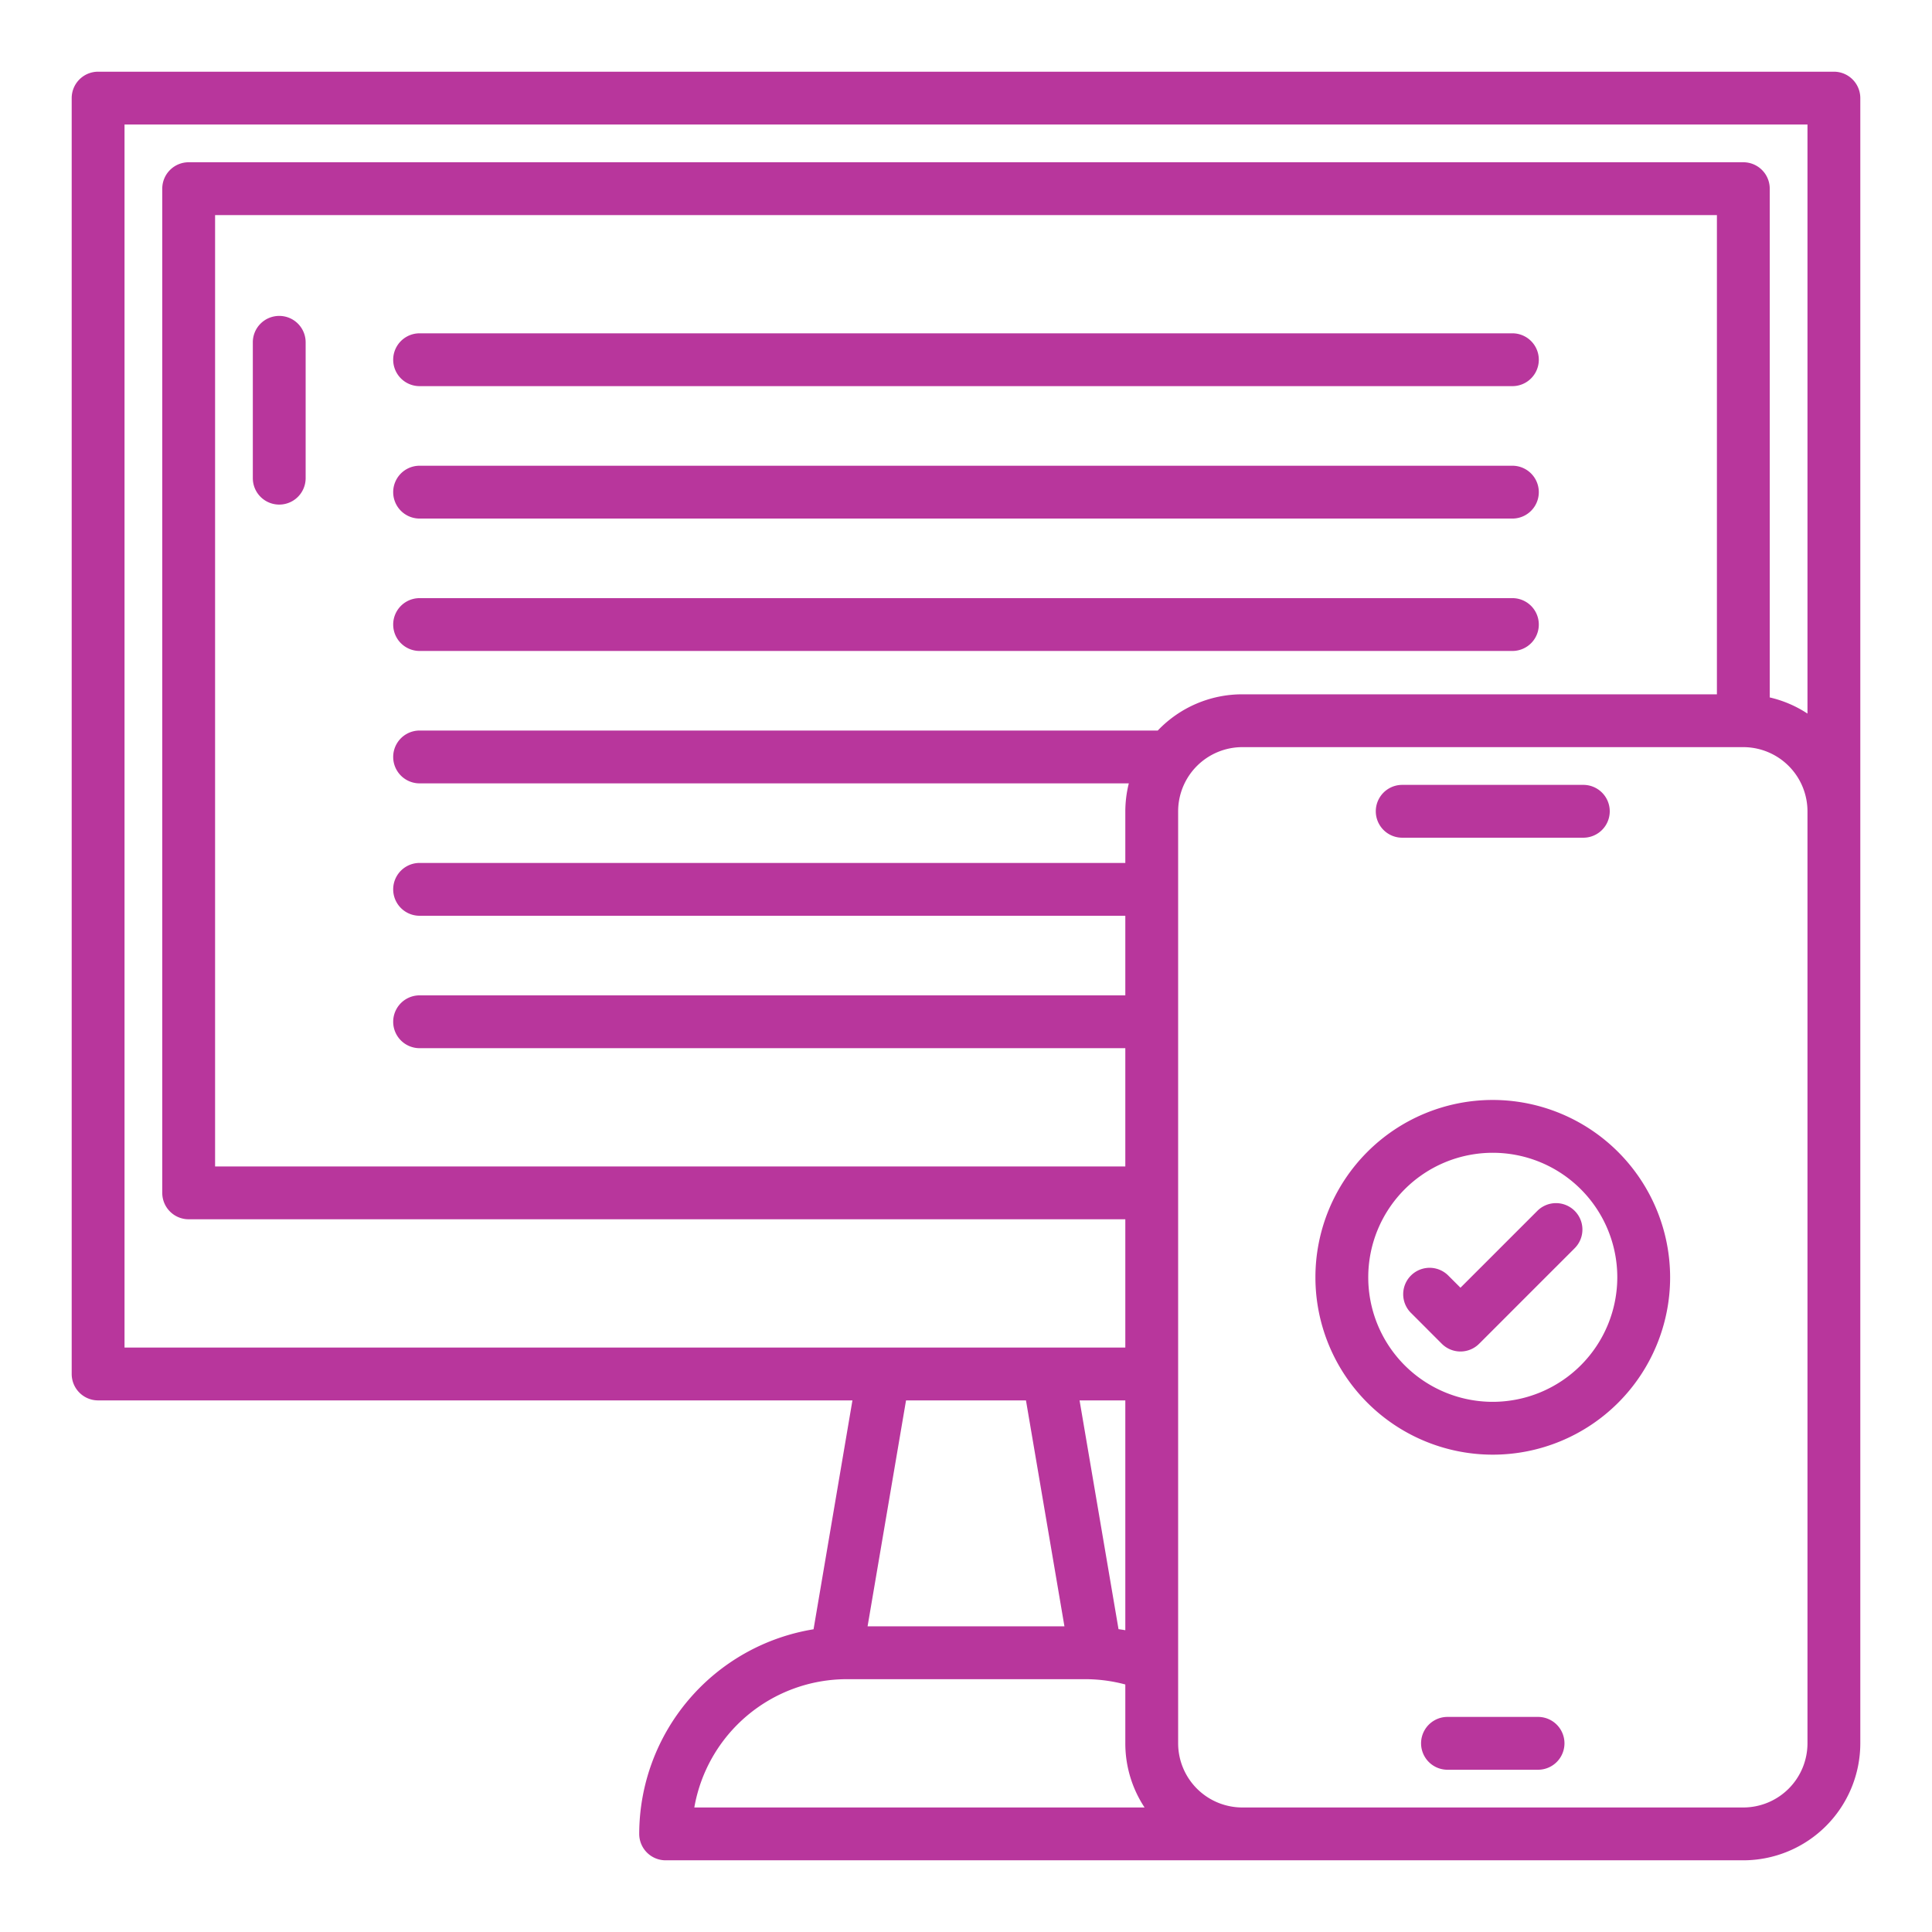 <?xml version="1.0"?>
<svg xmlns="http://www.w3.org/2000/svg" xmlns:xlink="http://www.w3.org/1999/xlink" xmlns:svgjs="http://svgjs.com/svgjs" version="1.1" width="512" height="512" x="0" y="0" viewBox="0 0 128 128" style="enable-background:new 0 0 512 512" xml:space="preserve" class=""><g><g xmlns="http://www.w3.org/2000/svg"><path d="M121.5,4.75H6.5A1.75,1.75,0,0,0,4.75,6.5V91.03A1.75,1.75,0,0,0,6.5,92.78H56.476L53.9,107.944A13.759,13.759,0,0,0,42.35,121.5a1.75,1.75,0,0,0,1.75,1.75h71.4a7.759,7.759,0,0,0,7.75-7.75V6.5A1.75,1.75,0,0,0,121.5,4.75ZM8.25,8.25h111.5V47.277a7.676,7.676,0,0,0-2.5-1.07V12.5a1.75,1.75,0,0,0-1.75-1.75H12.5a1.75,1.75,0,0,0-1.75,1.75V79.03a1.75,1.75,0,0,0,1.75,1.75H74.555v8.5H8.25ZM82.305,46a7.724,7.724,0,0,0-5.6,2.4H27.8a1.75,1.75,0,0,0,0,3.5H74.787a7.727,7.727,0,0,0-.232,1.849v3.423H27.8a1.75,1.75,0,0,0,0,3.5H74.555v5.273H27.8a1.75,1.75,0,0,0,0,3.5H74.555V77.28H14.25V14.25h99.5V46Zm-8.2,61.936L71.524,92.78h3.031v15.226C74.406,107.978,74.255,107.96,74.106,107.936ZM67.973,92.78l2.549,14.97H57.479l2.548-14.97ZM56.1,111.25H71.9a10.276,10.276,0,0,1,2.655.351v3.9a7.707,7.707,0,0,0,1.276,4.25H46A10.267,10.267,0,0,1,56.1,111.25Zm63.65,4.25a4.255,4.255,0,0,1-4.25,4.25H82.305a4.255,4.255,0,0,1-4.25-4.25V53.75a4.255,4.255,0,0,1,4.25-4.25H115.5a4.255,4.255,0,0,1,4.25,4.25Z" fill="#b8369c" data-original="#000000" style=""/><path d="M18.5,20.93a1.749,1.749,0,0,0-1.75,1.75v9a1.75,1.75,0,0,0,3.5,0v-9A1.749,1.749,0,0,0,18.5,20.93Z" fill="#b8369c" data-original="#000000" style=""/><path d="M27.8,25.583h72.4a1.75,1.75,0,0,0,0-3.5H27.8a1.75,1.75,0,0,0,0,3.5Z" fill="#b8369c" data-original="#000000" style=""/><path d="M100.2,30.856H27.8a1.75,1.75,0,0,0,0,3.5h72.4a1.75,1.75,0,0,0,0-3.5Z" fill="#b8369c" data-original="#000000" style=""/><path d="M100.2,39.628H27.8a1.75,1.75,0,1,0,0,3.5h72.4a1.75,1.75,0,0,0,0-3.5Z" fill="#b8369c" data-original="#000000" style=""/><path d="M92.9,55.5h12a1.75,1.75,0,0,0,0-3.5h-12a1.75,1.75,0,1,0,0,3.5Z" fill="#b8369c" data-original="#000000" style=""/><path d="M101.9,113.75h-6a1.75,1.75,0,1,0,0,3.5h6a1.75,1.75,0,0,0,0-3.5Z" fill="#b8369c" data-original="#000000" style=""/><path d="M98.9,72.875a11.75,11.75,0,1,0,11.75,11.75A11.764,11.764,0,0,0,98.9,72.875Zm0,20a8.25,8.25,0,1,1,8.25-8.25A8.26,8.26,0,0,1,98.9,92.875Z" fill="#b8369c" data-original="#000000" style=""/><path d="M101.853,80.223,96.76,85.315l-.808-.807a1.749,1.749,0,0,0-2.474,2.474l2.044,2.045a1.749,1.749,0,0,0,2.475,0l6.33-6.33a1.749,1.749,0,0,0-2.474-2.474Z" fill="#b8369c" data-original="#000000" style=""/></g></g></svg>
